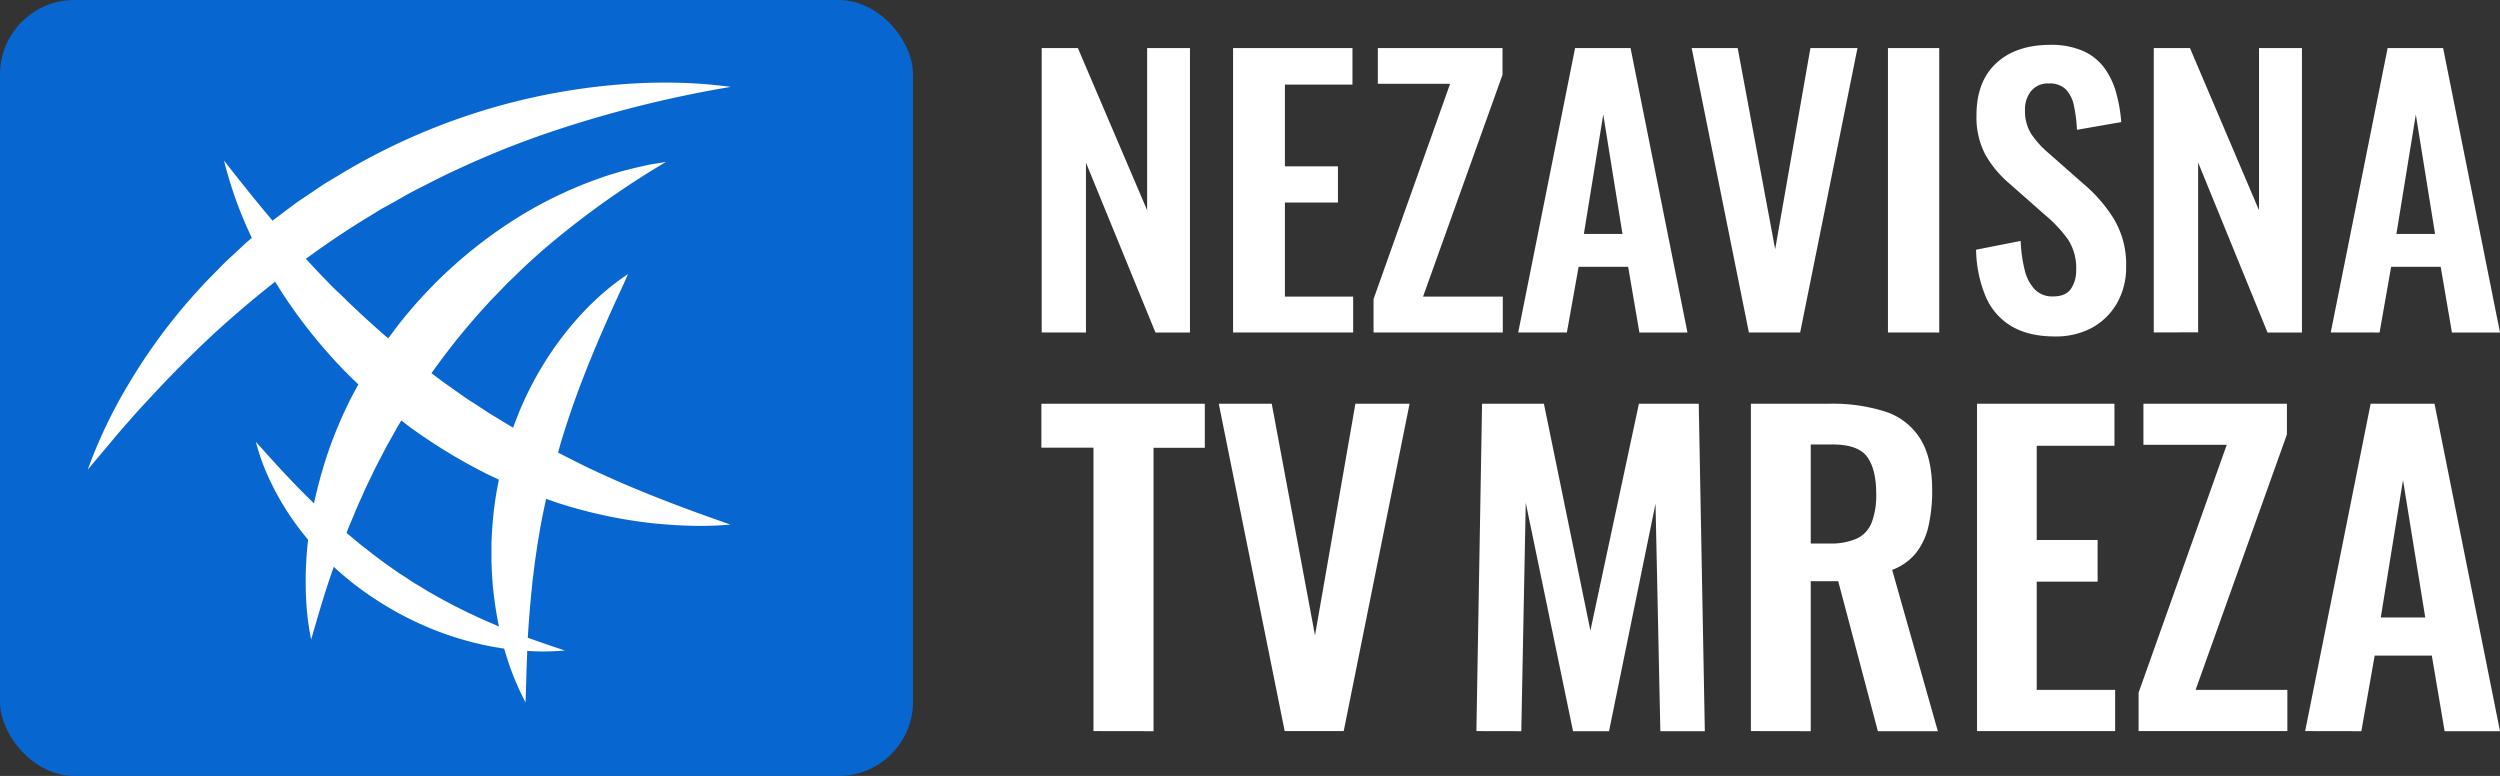 <svg xmlns="http://www.w3.org/2000/svg" viewBox="0 0 780.21 242.16"><rect x="0" y="0" width="780.21" height="242.16" fill="#333333" stroke="none"/><defs><style>.cls-1{fill:#0866d0;}.cls-2{fill:#fff;}</style></defs><title>Asset 2</title><g id="Layer_2" data-name="Layer 2"><g id="Layer_1-2" data-name="Layer 1"><rect class="cls-1" width="284.94" height="242.16" rx="23.23"/><path class="cls-2" d="M175.06,141.71l-.9-.47c.09-.32.18-.65.28-1,.22-.76.43-1.53.64-2.31l1.29-4.12c1.86-5.77,3.76-11.14,5.82-16.4,1.9-4.91,4.07-10.13,6.83-16.42l.75-1.7c.36-.82.72-1.64,1.09-2.42l.94-2.11c.32-.67.64-1.36.95-2.07l.27-.6c1-2.12,2-4.3,2.95-6.53a67.48,67.48,0,0,0-6.36,4.71,88.11,88.11,0,0,0-6.91,6.43,100.76,100.76,0,0,0-11.77,14.88,106.39,106.39,0,0,0-8.88,16.91l-.11.28c-.5,1.26-1,2.51-1.46,3.76-.06.14-.12.29-.17.43l-.18.53-.88-.54-1.8-1.09-2.54-1.55-.95-.57c-.57-.34-1.13-.69-1.71-1.05L149.68,127c-.71-.49-1.45-.95-2.18-1.41-1-.63-2-1.28-3-2l-5-3.54c-1.11-.75-2.18-1.56-3.22-2.35l-.82-.62-.8-.6q.27-.4.57-.81c.55-.78,1.12-1.56,1.69-2.33a211.46,211.46,0,0,1,15.25-18.51c.74-.84,1.43-1.57,2.08-2.21l4.21-4.35,2.16-2.06c2.62-2.61,5.53-5.31,8.9-8.25a270.39,270.39,0,0,1,38.29-27.4c-1.07.15-2.14.33-3.25.51l-.91.15c-.66.09-1.3.24-2,.39l-1.11.25c-1.05.23-2.09.46-3.13.73l-3.11.77-3.12.94c-1.66.48-3.32,1.07-4.92,1.65l-1.18.42a130.53,130.53,0,0,0-23.33,11.4A144.24,144.24,0,0,0,123.08,103l-1.31,1.79h0l-.59.8-.77-.64-.32-.26c-3.6-3.15-6.52-5.81-9.19-8.34l-2.29-2.15L106.41,92,105.29,91c-1.11-1.08-2.26-2.2-3.31-3.34-2-2-3.94-4.09-5.85-6.16l-.68-.73.82-.59Q106.13,73,116.12,67l1.15-.7c.69-.44,1.38-.87,2.1-1.28l3.3-1.81L125,61.88c1.38-.78,2.8-1.6,4.26-2.36l3.83-1.94c3.15-1.61,6.42-3.28,9.71-4.75A282.84,282.84,0,0,1,171,41.47a366.09,366.09,0,0,1,57.08-14.36,155.11,155.11,0,0,0-20.59-1.33c-2.6,0-5.27.06-7.95.18A200,200,0,0,0,108,53.32l-6.92,4.15L94.36,62c-1.07.72-2.2,1.49-3.28,2.32s-2.16,1.6-3.23,2.43l-2,1.51-.8.61c-.22-.25-.44-.51-.64-.77-5.21-6.19-10.06-12.3-14.51-18A127.74,127.74,0,0,0,78,73c0,.1.1.21.14.31l.44.93-.75.63,0,0c-.82.71-1.63,1.43-2.41,2.18L73.34,79c-1.27,1.16-2.58,2.36-3.8,3.57l-1.67,1.71c-1.34,1.36-2.67,2.71-4,4.07-1.75,1.91-3.57,3.93-5.39,6a180,180,0,0,0-18.65,26,152,152,0,0,0-12.45,26.25c2.46-3,4.94-5.9,7.36-8.76l1-1.24,2.53-2.95c.48-.57,1-1.12,1.48-1.67s.74-.83,1.09-1.24c1.09-1.27,2.23-2.52,3.34-3.73l1.86-2c6.93-7.57,14.21-14.87,21.65-21.72q8.61-7.82,17.43-14.79s0,0,0,0l.75-.59c.17.29.34.57.53.85q2.31,3.75,4.89,7.42a163.09,163.09,0,0,0,17.28,20.63c.82.82,1.67,1.64,2.52,2.44l.75.71-.5.92-.4.75c-.68,1.24-1.39,2.53-2,3.83A130.75,130.75,0,0,0,99.71,150q-.81,3-1.47,5.94c-.09.39-.17.77-.25,1.16l-.85-.83c-2.77-2.71-5.38-5.38-7.92-8.09-1.86-2-3.71-4-5.28-5.75-1.34-1.5-2.71-3-4.09-4.52a68.16,68.16,0,0,0,5,13.26,83.91,83.91,0,0,0,8.48,13.74c.63.84,1.28,1.66,1.94,2.47.29.36.58.72.88,1.07h0c-.05.46-.1.91-.14,1.37q-.32,2.94-.46,5.89a107.69,107.69,0,0,0,.09,13A82,82,0,0,0,97.1,199.6l.08-.28c2.15-7.42,4.18-14.44,6.63-21.41l.1-.28c.08-.25.16-.49.25-.74l.81.74A93.61,93.61,0,0,0,117.14,187a98.53,98.53,0,0,0,14.3,7.84,95.87,95.87,0,0,0,15.31,5.42,93.78,93.78,0,0,0,9.51,2l1.09.16c.09.35.19.69.3,1A85.26,85.26,0,0,0,164,219.21q.14-3.41.22-6.73c.09-2.87.17-5.6.3-8.34,0-.33,0-.67,0-1l1,.05c1.4.08,2.78.12,4.12.12,2.27,0,4.5-.11,6.65-.31-3.8-1.24-7.3-2.44-10.57-3.62l-1-.35.06-1.05c.27-4.35.63-8.79,1.07-13.25.07-.56.12-1.12.17-1.67.09-.91.17-1.81.3-2.7.18-1.44.36-2.88.53-4.35l.62-4.3.32-2.18.37-2.11c.57-3.62,1.28-7.18,2.06-10.75.07-.33.15-.66.22-1l.63.23.32.11,2.85,1,3.24,1a150.14,150.14,0,0,0,26.17,5.29c5.54.55,10.43.82,15,.82,3.27,0,6.33-.14,9.3-.41-19.25-6.7-33-12.24-45.74-18.39Q178.45,143.43,175.06,141.71ZM154.54,195c-1.78-.74-3.49-1.5-5.18-2.27-.83-.41-1.67-.79-2.51-1.18l-.92-.42-3.34-1.68c-.75-.35-1.48-.75-2.19-1.13l-1.17-.62c-1.07-.55-2.11-1.14-3.13-1.72l-.19-.11-1.16-.65c-.7-.39-1.42-.79-2.11-1.23-1-.66-2.11-1.29-3.17-1.92-.69-.42-1.37-.86-2-1.31l-1.11-.73-1.57-1c-.34-.22-.67-.45-1-.68l-3.64-2.55c-1-.75-2-1.48-2.94-2.21-.66-.46-1.28-1-1.91-1.46l-1.06-.84-1.5-1.16-1.42-1.19c-.79-.64-1.57-1.29-2.35-1.95h0c-.27-.21-.55-.44-.82-.68l.06-.14c.1-.28.21-.57.32-.85.39-1,.82-2,1.24-3,.25-.6.51-1.2.75-1.79.64-1.62,1.36-3.22,2.06-4.77l1.61-3.59,1.89-3.92c.66-1.39,1.35-2.83,2.1-4.2l1-1.93c.59-1.14,1.17-2.28,1.8-3.43.91-1.56,1.78-3.14,2.65-4.72l.28-.51c.27-.46.55-.92.83-1.38.16-.28.34-.57.51-.86l.8.61.81.63c.79.62,1.6,1.25,2.46,1.83a173.16,173.16,0,0,0,23.15,13.88l2.3,1.07.93.44c-.07.34-.14.67-.2,1a107.49,107.49,0,0,0-1.93,15.13c-.1,1.6-.2,3.16-.19,4.76V172c0,1.12,0,2.24,0,3.36.1,2.82.25,6.15.64,9.51s.85,6.39,1.45,9.45c.09.4.17.8.25,1.2Z"/><path class="cls-2" d="M325.1,103.75V15h11.29L358,65.61V15h13.37v88.77H360.6l-21.69-53v53Z"/><path class="cls-2" d="M384.82,103.75V15h37.26v11.4H401V51.91h16.55V63.2H401V92.57H422.3v11.18Z"/><path class="cls-2" d="M428.66,103.75V93.34l23.89-67.18H430V15h38.91v8.33L444.11,92.57H469v11.18Z"/><path class="cls-2" d="M473.81,103.75,491.56,15h17.31l17.76,88.77h-15l-3.51-20.5H492.66L489,103.75ZM494.3,73h12.05l-6-37.26Z"/><path class="cls-2" d="M545.8,103.75,527.94,15H542.3L554,77.78,565,15h14.69L561.8,103.75Z"/><path class="cls-2" d="M589.2,103.75V15h16v88.77Z"/><path class="cls-2" d="M641.25,105q-8,0-13.37-3.12a19.6,19.6,0,0,1-8.1-9.15,39.25,39.25,0,0,1-3.07-14.8l13.91-2.74a43.52,43.52,0,0,0,1.26,9.1,13.23,13.23,0,0,0,3.18,6.08,7.63,7.63,0,0,0,5.65,2.14c2.63,0,4.49-.78,5.59-2.36a10.23,10.23,0,0,0,1.64-6,16.16,16.16,0,0,0-2.63-9.53,41,41,0,0,0-7-7.46l-11.18-9.86a33.44,33.44,0,0,1-7.51-9,24.93,24.93,0,0,1-2.79-12.33q0-10.51,6.13-16.22T639.72,14a24.88,24.88,0,0,1,10.41,1.92,16.48,16.48,0,0,1,6.63,5.32A23.75,23.75,0,0,1,660.43,29,45.3,45.3,0,0,1,662,38.1l-13.81,2.41a48.19,48.19,0,0,0-.93-7.45,10.45,10.45,0,0,0-2.52-5.15,7.1,7.1,0,0,0-5.32-1.86,6.7,6.7,0,0,0-5.53,2.35,9,9,0,0,0-1.92,5.87,13.52,13.52,0,0,0,1.86,7.4,29.11,29.11,0,0,0,5.37,6l11.07,9.75a45.85,45.85,0,0,1,9.37,10.8,27.55,27.55,0,0,1,3.89,15,22.53,22.53,0,0,1-2.79,11.29,20.14,20.14,0,0,1-7.78,7.73A23.55,23.55,0,0,1,641.25,105Z"/><path class="cls-2" d="M672.16,103.75V15h11.29L705,65.61V15H718.4v88.77H707.66L686,50.71v53Z"/><path class="cls-2" d="M727.39,103.75,745.14,15h17.32l17.75,88.77h-15l-3.51-20.5H746.24l-3.62,20.5ZM747.88,73h12.06l-6-37.26Z"/><path class="cls-2" d="M341.25,228.16V139.72H325V126h51v13.75h-16v88.44Z"/><path class="cls-2" d="M400.93,228.16,380.36,126h16.53l13.5,72.29L423,126h16.91L419.35,228.16Z"/><path class="cls-2" d="M460.76,228.16,462.53,126h19.3l14.51,70.78L511.48,126h18.67l1.9,102.19H518.17l-1.51-71-14.51,71H490.92l-14.76-71.28-1.39,71.28Z"/><path class="cls-2" d="M546.43,228.16V126h24.48a54,54,0,0,1,17.47,2.46,20.09,20.09,0,0,1,10.85,8.39Q603,142.76,603,153a50,50,0,0,1-1.13,11.1,21.13,21.13,0,0,1-3.85,8.39,17.27,17.27,0,0,1-7.51,5.36l14.26,50.34H586.05l-12.37-46.8H565.1v46.8Zm18.67-58.54h5.81a19.89,19.89,0,0,0,8.64-1.57,9.21,9.21,0,0,0,4.6-5.05,24.1,24.1,0,0,0,1.39-8.89q0-7.7-2.84-11.55t-10.78-3.85H565.1Z"/><path class="cls-2" d="M617,228.16V126h42.89v13.12H635.63v29.4h19v13h-19V215.3H660.1v12.86Z"/><path class="cls-2" d="M667.42,228.16v-12l27.51-77.34h-26V126h44.78v9.59L685.21,215.3h28.64v12.86Z"/><path class="cls-2" d="M719.4,228.16,739.84,126h19.93l20.44,102.19H762.93l-4-23.59H741.1l-4.16,23.59ZM743,192.71h13.88l-6.94-42.89Z"/></g></g></svg>